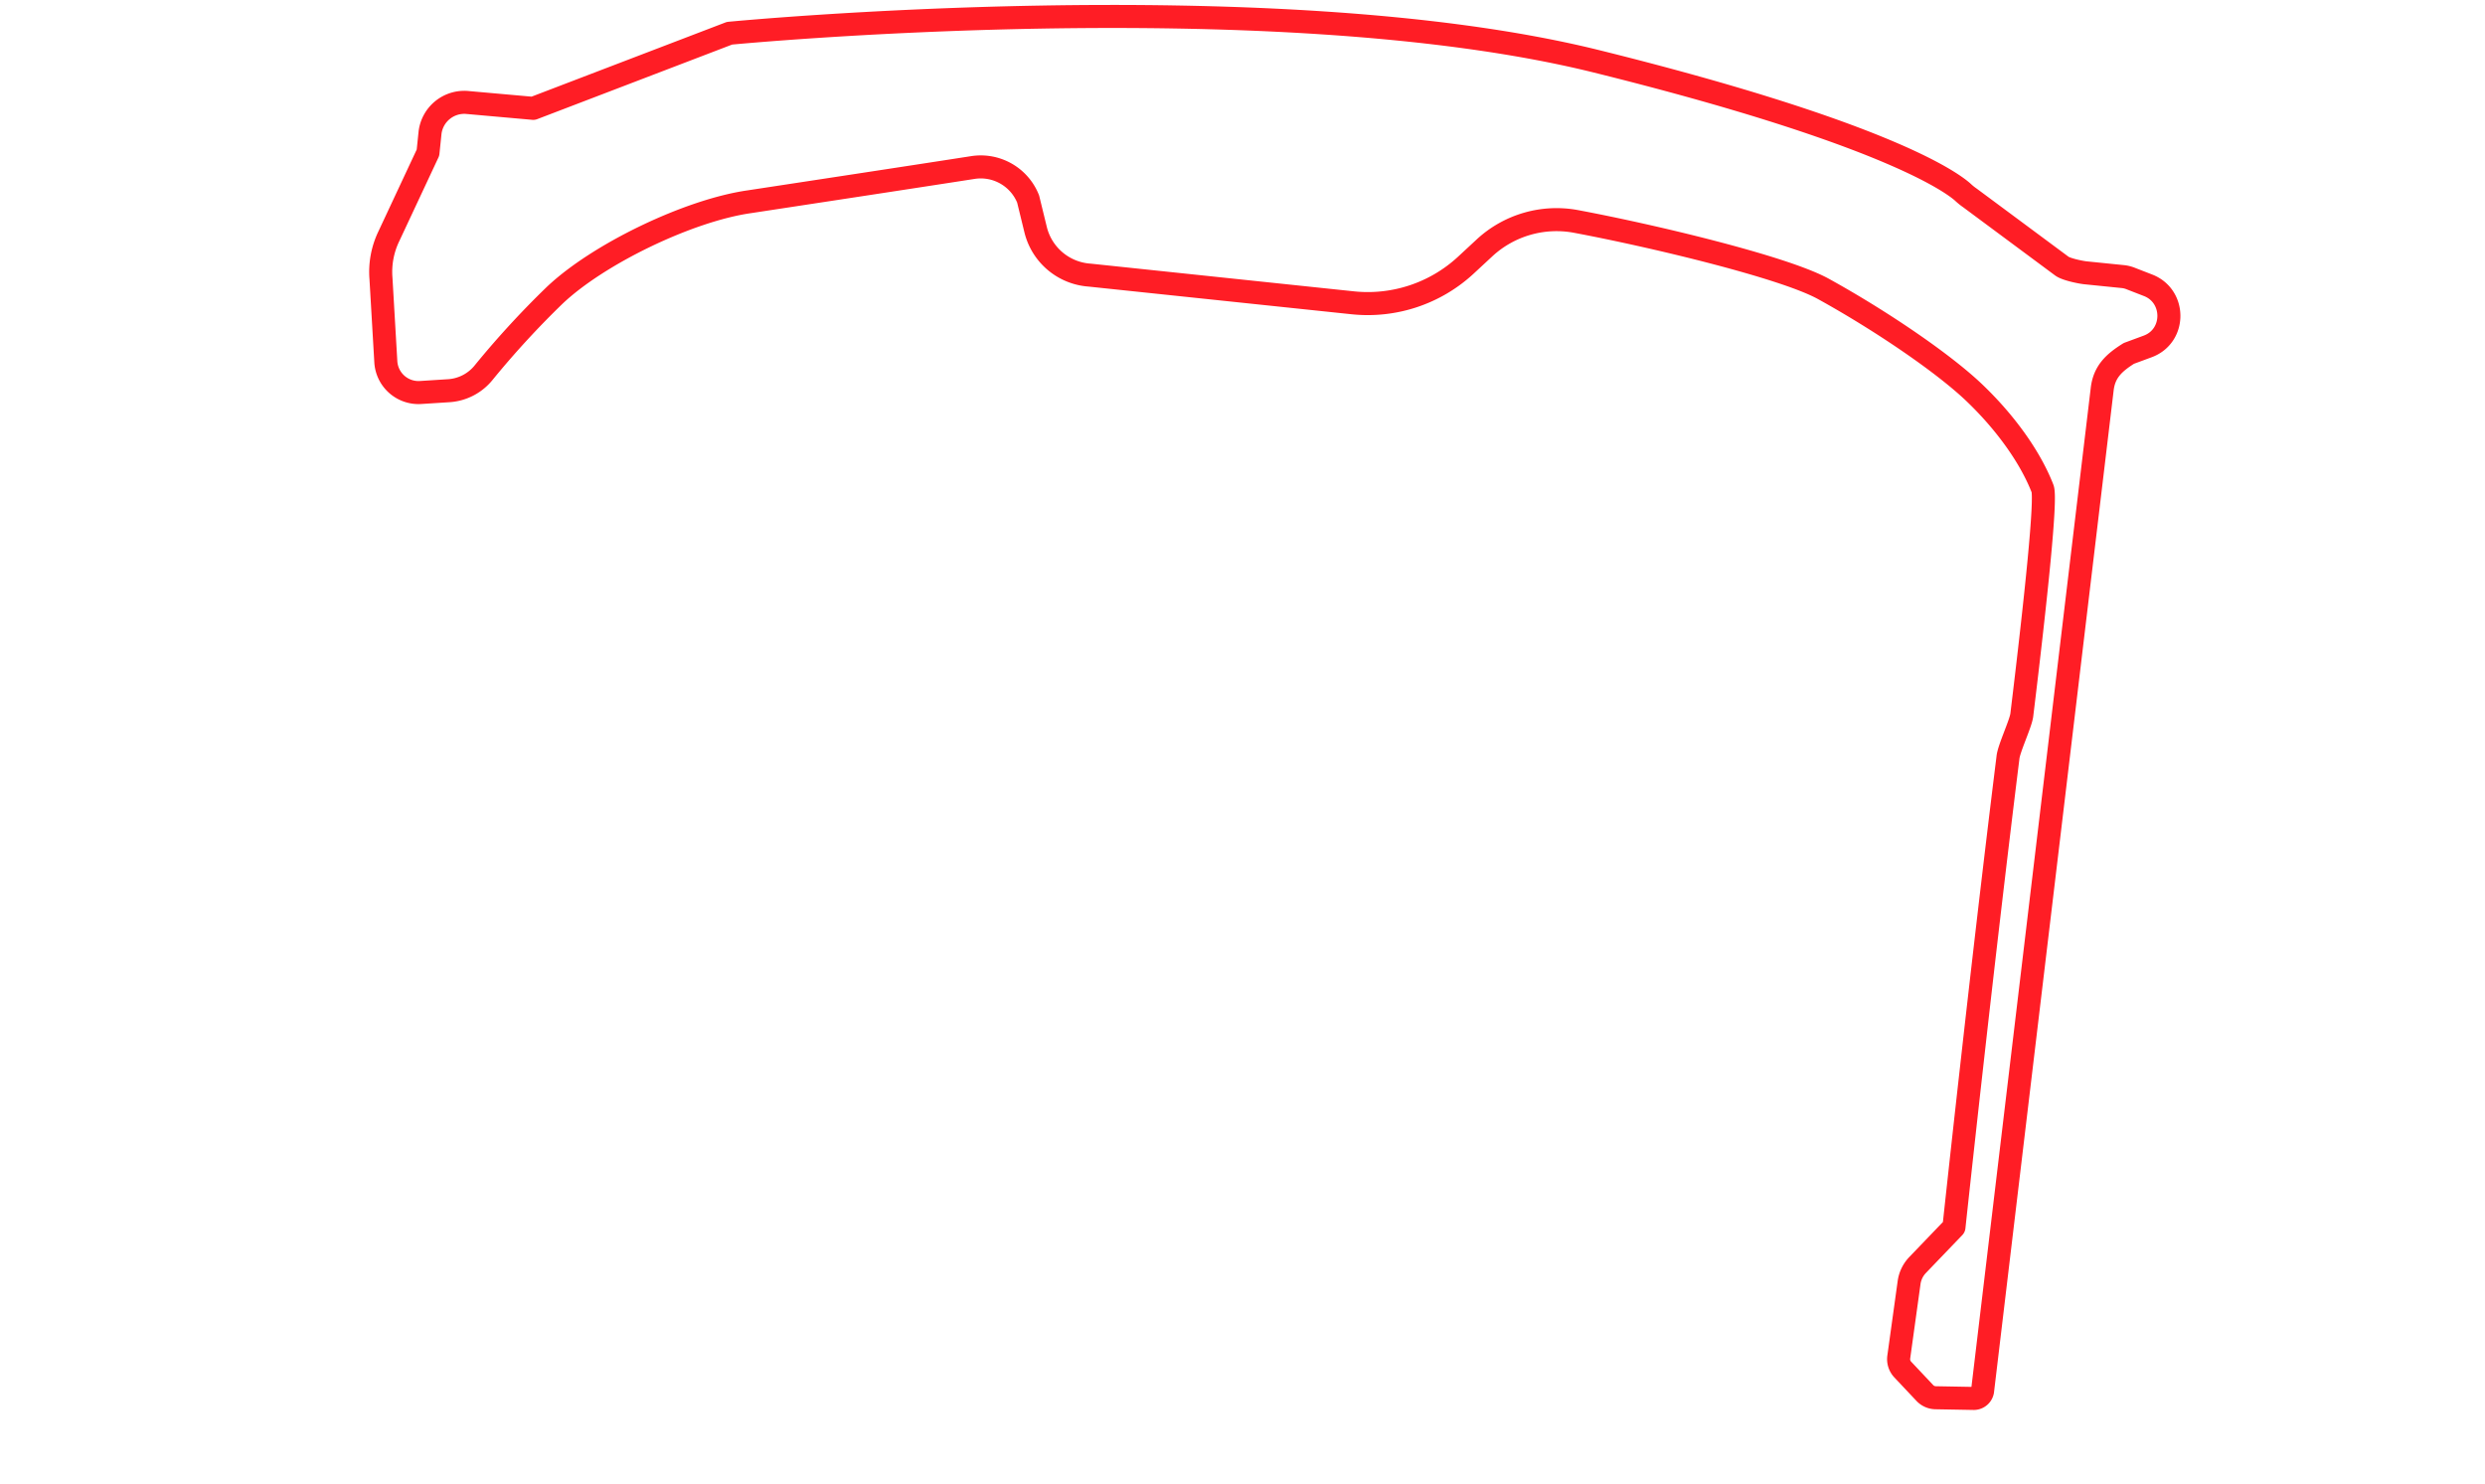 <svg id="circuit_electricity" data-name="circuit electricity" xmlns="http://www.w3.org/2000/svg" viewBox="0 0 755 451">
  <title>Artboard 1</title>
  <path class="electricity" d="M162,32.92l-20.09-1.79a10.48,10.48,0,0,0-11.25,9.15l-.63,6.1L118.17,71.72a25,25,0,0,0-2.42,12.93l1.47,25.24a9.94,9.94,0,0,0,10.62,9.36l8.31-.53A14.87,14.87,0,0,0,147,113.15a271.6,271.6,0,0,1,21.45-23.35c13.25-12.62,40.8-25.87,59.2-28.5,13.14-2,49.11-7.47,68-10.41a15.5,15.5,0,0,1,16.72,9.57l2.31,9.46a18.17,18.17,0,0,0,16.4,13.67L411,92a43.85,43.85,0,0,0,34.28-11.36l5.78-5.36a32.23,32.23,0,0,1,27.76-8c22.5,4.21,63,13.78,75.19,20.51,17.35,9.57,36.38,22.5,45.85,31.55s17,19.56,20.72,29.13c1.16,3-1.89,32.39-6.31,68.77-.32,2.63-4,10.31-4.21,13-8.1,65.09-16.4,142.6-16.4,142.6l-11,11.46a9.6,9.6,0,0,0-2.63,5.36l-3.15,22.71a4.6,4.6,0,0,0,1.16,3.68l6.84,7.26a4.61,4.61,0,0,0,3.26,1.37l11.57.21a2.7,2.7,0,0,0,2.63-2.21L638.7,118.2c.63-5.26,3.58-8,8.1-10.83l5.68-2.1c8.62-3.15,8.62-15.35.11-18.61l-5.15-2a8.88,8.88,0,0,0-2.52-.63l-11.46-1.16c-1.68-.21-5.68-1.05-7-2L598.53,60.15a18.22,18.22,0,0,1-2.21-1.79C592.54,55,571.4,40,484.54,18.51,385.8-5.78,221.64,10.1,221.64,10.1Z" style="fill: none;stroke: #ff1d25;stroke-linejoin: round;stroke-width: 7px"/>
</svg>

